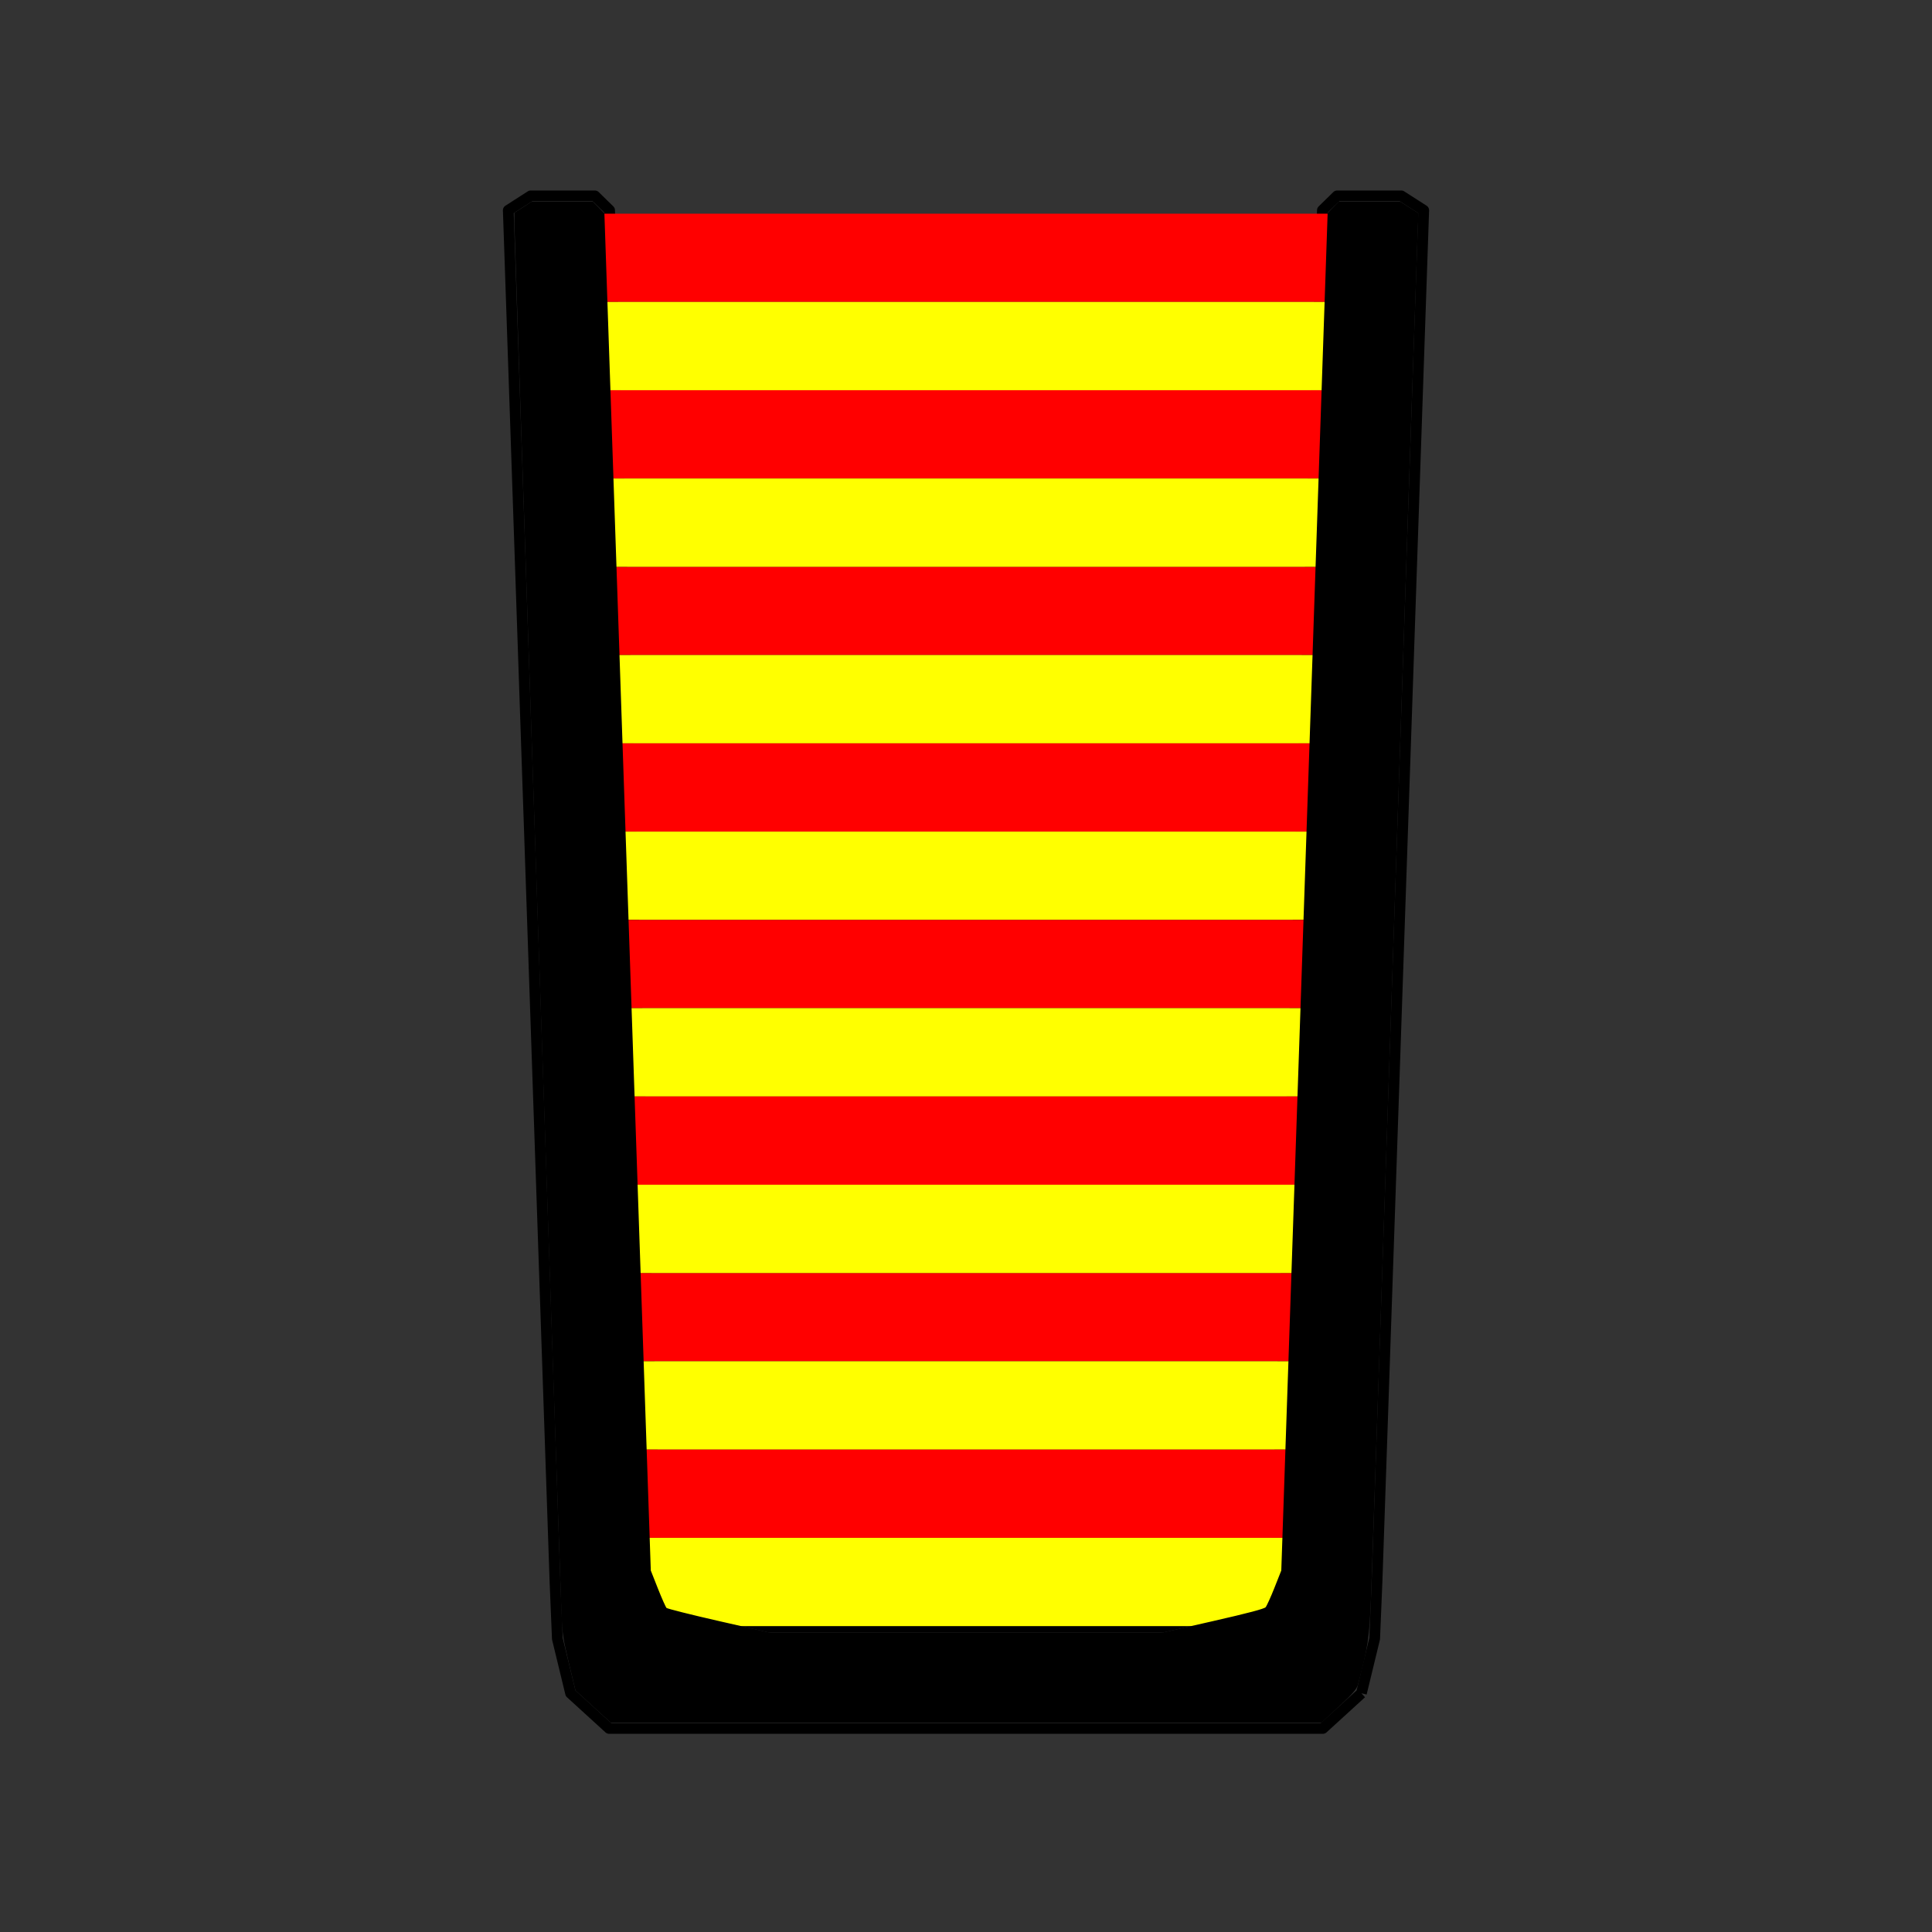 <?xml version="1.0" encoding="UTF-8" standalone="no"?>
<svg
   xmlns:dc="http://purl.org/dc/elements/1.1/"
   xmlns:cc="http://creativecommons.org/ns#"
   xmlns:rdf="http://www.w3.org/1999/02/22-rdf-syntax-ns#"
   xmlns:svg="http://www.w3.org/2000/svg"
   xmlns="http://www.w3.org/2000/svg"
   xmlns:sodipodi="http://sodipodi.sourceforge.net/DTD/sodipodi-0.dtd"
   xmlns:inkscape="http://www.inkscape.org/namespaces/inkscape"
   height="540"
   version="1.1"
   width="540"
   id="svg6"
   sodipodi:docname="Test-Glass.svg"
   inkscape:version="0.92.5 (2060ec1f9f, 2020-04-08)">
  <rect width="100%" height="100%" fill="#333333" stroke="none"/>
  <defs
     id="defs10">
    <inkscape:perspective
       sodipodi:type="inkscape:persp3d"
       inkscape:vp_x="0 : 270 : 1"
       inkscape:vp_y="0 : 1000 : 0"
       inkscape:vp_z="540 : 270 : 1"
       inkscape:persp3d-origin="270 : 180 : 1"
       id="perspective836" />
  </defs>
  <sodipodi:namedview
     pagecolor="#ffffff"
     bordercolor="#666666"
     borderopacity="1"
     objecttolerance="10"
     gridtolerance="10"
     guidetolerance="10"
     inkscape:pageopacity="0"
     inkscape:pageshadow="2"
     inkscape:window-width="2400"
     inkscape:window-height="1256"
     id="namedview8"
     showgrid="false"
     inkscape:zoom="1.2361274"
     inkscape:cx="285.37058"
     inkscape:cy="345.34586"
     inkscape:window-x="-11"
     inkscape:window-y="-11"
     inkscape:window-maximized="1"
     inkscape:current-layer="svg6" />
  <g
     id="RenderLayer_LineSet"
     inkscape:groupmode="lineset"
     inkscape:label="RenderLayer_LineSet">
    <g
       id="strokes"
       inkscape:groupmode="layer"
       inkscape:label="strokes">
      <path
         d=" M 380.519, 473.277 382.877, 463.559 384.222, 458.012 384.549, 450.130 384.876, 442.247 385.216, 432.253 385.557, 422.259 385.897, 412.265 386.237, 402.270 386.578, 392.276 386.918, 382.282 387.258, 372.288 387.599, 362.294 387.939, 352.299 388.279, 342.305 388.620, 332.311 388.960, 322.317 389.300, 312.323 389.641, 302.328 389.981, 292.334 390.321, 282.340 390.662, 272.346 391.002, 262.352 391.342, 252.357 391.683, 242.363 392.023, 232.369 392.364, 222.375 392.704, 212.381 393.044, 202.386 393.385, 192.392 393.725, 182.398 394.065, 172.404 394.406, 162.410 394.746, 152.415 395.086, 142.421 395.427, 132.427 395.767, 122.433 396.107, 112.438 396.448, 102.444 396.788, 92.450 397.128, 82.456 397.469, 72.462 397.935, 58.764 391.671, 54.745 381.671, 54.745 373.726, 54.745 369.616, 58.764 369.273, 68.758 368.930, 78.752 368.586, 88.746 368.243, 98.740 367.900, 108.734 367.557, 118.729 367.214, 128.723 366.871, 138.717 366.527, 148.711 366.184, 158.705 365.841, 168.699 365.498, 178.693 365.155, 188.687 364.811, 198.681 364.468, 208.676 364.125, 218.670 363.782, 228.664 363.439, 238.658 363.096, 248.652 362.752, 258.646 362.409, 268.640 362.066, 278.634 361.723, 288.628 361.380, 298.623 361.036, 308.617 360.693, 318.611 360.350, 328.605 360.007, 338.599 359.664, 348.593 359.321, 358.587 358.977, 368.581 358.634, 378.575 358.291, 388.570 357.948, 398.564 357.605, 408.558 357.262, 418.552 356.918, 428.546 356.557, 439.073 352.742, 448.425 342.994, 450.654 333.245, 452.883 324.694, 454.838 314.694, 454.838 304.694, 454.838 294.694, 454.838 284.694, 454.838 274.694, 454.838 270.000, 454.838 260.000, 454.838 250.000, 454.838 240.000, 454.838 230.000, 454.838 220.000, 454.838 215.306, 454.838 205.557, 452.609 195.809, 450.380 187.258, 448.425 183.443, 439.073 183.100, 429.079 182.757, 419.085 182.414, 409.091 182.070, 399.097 181.727, 389.102 181.384, 379.108 181.041, 369.114 180.698, 359.120 180.355, 349.126 180.011, 339.132 179.668, 329.138 179.325, 319.144 178.982, 309.150 178.639, 299.156 178.295, 289.161 177.952, 279.167 177.609, 269.173 177.266, 259.179 176.923, 249.185 176.580, 239.191 176.236, 229.197 175.893, 219.203 175.550, 209.209 175.207, 199.214 174.864, 189.220 174.520, 179.226 174.177, 169.232 173.834, 159.238 173.491, 149.244 173.148, 139.250 172.805, 129.256 172.461, 119.262 172.118, 109.267 171.775, 99.273 171.432, 89.279 171.089, 79.285 170.745, 69.291 170.384, 58.764 166.274, 54.745 156.274, 54.745 148.329, 54.745 142.065, 58.764 142.405, 68.758 142.746, 78.752 143.086, 88.747 143.426, 98.741 143.767, 108.735 144.107, 118.729 144.447, 128.723 144.788, 138.718 145.128, 148.712 145.468, 158.706 145.809, 168.700 146.149, 178.694 146.489, 188.689 146.830, 198.683 147.170, 208.677 147.510, 218.671 147.851, 228.665 148.191, 238.660 148.531, 248.654 148.872, 258.648 149.212, 268.642 149.552, 278.636 149.893, 288.631 150.233, 298.625 150.573, 308.619 150.914, 318.613 151.254, 328.608 151.594, 338.602 151.935, 348.596 152.275, 358.590 152.616, 368.584 152.956, 378.579 153.296, 388.573 153.637, 398.567 153.977, 408.561 154.317, 418.555 154.658, 428.550 155.124, 442.247 155.451, 450.130 155.778, 458.012 158.135, 467.730 159.481, 473.277 166.868, 480.017 170.252, 483.104 180.252, 483.104 190.252, 483.104 200.252, 483.104 210.252, 483.104 211.370, 483.104 221.370, 483.104 231.370, 483.104 241.370, 483.104 251.370, 483.104 261.370, 483.104 270.000, 483.104 280.000, 483.104 290.000, 483.104 300.000, 483.104 310.000, 483.104 320.000, 483.104 328.630, 483.104 338.630, 483.104 348.630, 483.104 358.630, 483.104 368.630, 483.104 369.748, 483.104 377.135, 476.364 380.519, 473.277 "
         fill="none"
         stroke="rgb(0, 0, 0)"
         stroke-linecap="butt"
         stroke-linejoin="round"
         stroke-opacity="1.0"
         stroke-width="3.0"
         id="path2" />
    </g>
  </g>
  <rect
     style="opacity:1;fill:#ff0000;stroke:none;stroke-width:0.75;stroke-opacity:1"
     id="Liquid-12"
     width="207.098"
     height="24.674"
     x="168.727"
     y="158.419"
     inkscape:label="#rect838" />
  <rect
     style="opacity:1;fill:#ffff00;stroke:none;stroke-width:0.75;stroke-opacity:1"
     id="Liquid-11"
     width="207.098"
     height="24.674"
     x="168.727"
     y="183.092"
     inkscape:label="#rect838-3" />
  <rect
     style="opacity:1;fill:#ff0000;stroke:none;stroke-width:0.75;stroke-opacity:1"
     id="Liquid-10"
     width="207.098"
     height="24.674"
     x="168.727"
     y="207.766"
     inkscape:label="#rect838-9" />
  <rect
     style="opacity:1;fill:#ffff00;stroke:none;stroke-width:0.75;stroke-opacity:1"
     id="Liquid-9"
     width="207.098"
     height="24.674"
     x="168.727"
     y="232.44"
     inkscape:label="#rect838-3-6" />
  <rect
     style="opacity:1;fill:#ff0000;stroke:none;stroke-width:0.75;stroke-opacity:1"
     id="Liquid-16"
     width="207.098"
     height="24.674"
     x="168.727"
     y="59.723"
     inkscape:label="#rect838-7" />
  <rect
     style="opacity:1;fill:#ffff00;stroke:none;stroke-width:0.75;stroke-opacity:1"
     id="Liquid-15"
     width="207.098"
     height="24.674"
     x="168.727"
     y="84.397"
     inkscape:label="#rect838-3-3" />
  <rect
     style="opacity:1;fill:#ff0000;stroke:none;stroke-width:0.75;stroke-opacity:1"
     id="Liquid-14"
     width="207.098"
     height="24.674"
     x="168.727"
     y="109.071"
     inkscape:label="#rect838-9-1" />
  <rect
     style="opacity:1;fill:#ffff00;stroke:none;stroke-width:0.75;stroke-opacity:1"
     id="Liquid-13"
     width="207.098"
     height="24.674"
     x="168.727"
     y="133.745"
     inkscape:label="#rect838-3-6-3" />
  <rect
     style="opacity:1;fill:#ff0000;stroke:none;stroke-width:0.75;stroke-opacity:1"
     id="Liquid-4"
     width="207.098"
     height="24.674"
     x="168.727"
     y="355.809"
     inkscape:label="#rect838-32" />
  <rect
     style="opacity:1;fill:#ffff00;stroke:none;stroke-width:0.75;stroke-opacity:1"
     id="Liquid-3"
     width="207.098"
     height="24.674"
     x="168.727"
     y="380.483"
     inkscape:label="#rect838-3-8" />
  <rect
     style="opacity:1;fill:#ff0000;stroke:none;stroke-width:0.75;stroke-opacity:1"
     id="Liquid-2"
     width="207.098"
     height="24.674"
     x="168.727"
     y="405.157"
     inkscape:label="#rect838-9-2" />
  <rect
     style="opacity:1;fill:#ffff00;stroke:none;stroke-width:0.75;stroke-opacity:1"
     id="Liquid-1"
     width="207.098"
     height="24.674"
     x="168.727"
     y="429.831"
     inkscape:label="#rect838-3-6-4" />
  <rect
     style="opacity:1;fill:#ff0000;stroke:none;stroke-width:0.75;stroke-opacity:1"
     id="Liquid-8"
     width="207.098"
     height="24.674"
     x="168.727"
     y="257.114"
     inkscape:label="#rect838-7-5" />
  <rect
     style="opacity:1;fill:#ffff00;stroke:none;stroke-width:0.75;stroke-opacity:1"
     id="Liquid-7"
     width="207.098"
     height="24.674"
     x="168.727"
     y="281.788"
     inkscape:label="#rect838-3-3-5" />
  <rect
     style="opacity:1;fill:#ff0000;stroke:none;stroke-width:0.75;stroke-opacity:1"
     id="Liquid-6"
     width="207.098"
     height="24.674"
     x="168.727"
     y="306.462"
     inkscape:label="#rect838-9-1-0" />
  <rect
     style="opacity:1;fill:#ffff00;stroke:none;stroke-width:0.75;stroke-opacity:1"
     id="Liquid-5"
     width="207.098"
     height="24.674"
     x="168.727"
     y="331.135"
     inkscape:label="#rect838-3-6-3-5" />
  <path
     style="opacity:1;fill:#000000;stroke:#000000;stroke-width:0.404;stroke-opacity:1"
     d="m 165.904,476.819 -4.878,-4.456 -1.827,-7.577 c -1.603,-6.651 -1.855,-8.319 -2.062,-13.645 C 156.494,434.542 143.962,64.623 143.965,62.295 l 0.004,-2.7 2.355,-1.517 2.355,-1.517 h 8.481 8.481 l 1.544,1.581 1.544,1.581 6.484,189.641 6.484,189.641 1.996,5.056 c 1.098,2.781 2.209,5.265 2.47,5.52 0.261,0.255 6.961,1.939 14.89,3.742 l 14.416,3.277 54.55,0.001 54.55,10e-4 14.359,-3.266 c 10.129,-2.304 14.538,-3.473 14.966,-3.97 0.334,-0.387 1.467,-2.877 2.518,-5.533 l 1.911,-4.829 6.478,-189.684 6.478,-189.684 1.502,-1.538 1.502,-1.538 8.513,0.004 8.513,0.004 2.48,1.573 2.48,1.573 -0.175,3.58 c -0.096,1.969 -2.983,86.581 -6.414,188.027 -3.431,101.446 -6.441,189.362 -6.687,195.368 -0.459,11.173 -0.845,13.735 -3.638,24.146 -0.312,1.162 -1.478,2.493 -5.23,5.966 l -4.829,4.471 h -99.255 -99.255 z"
     id="Glass"
     inkscape:connector-curvature="0"
     inkscape:label="#path830" />
</svg>
